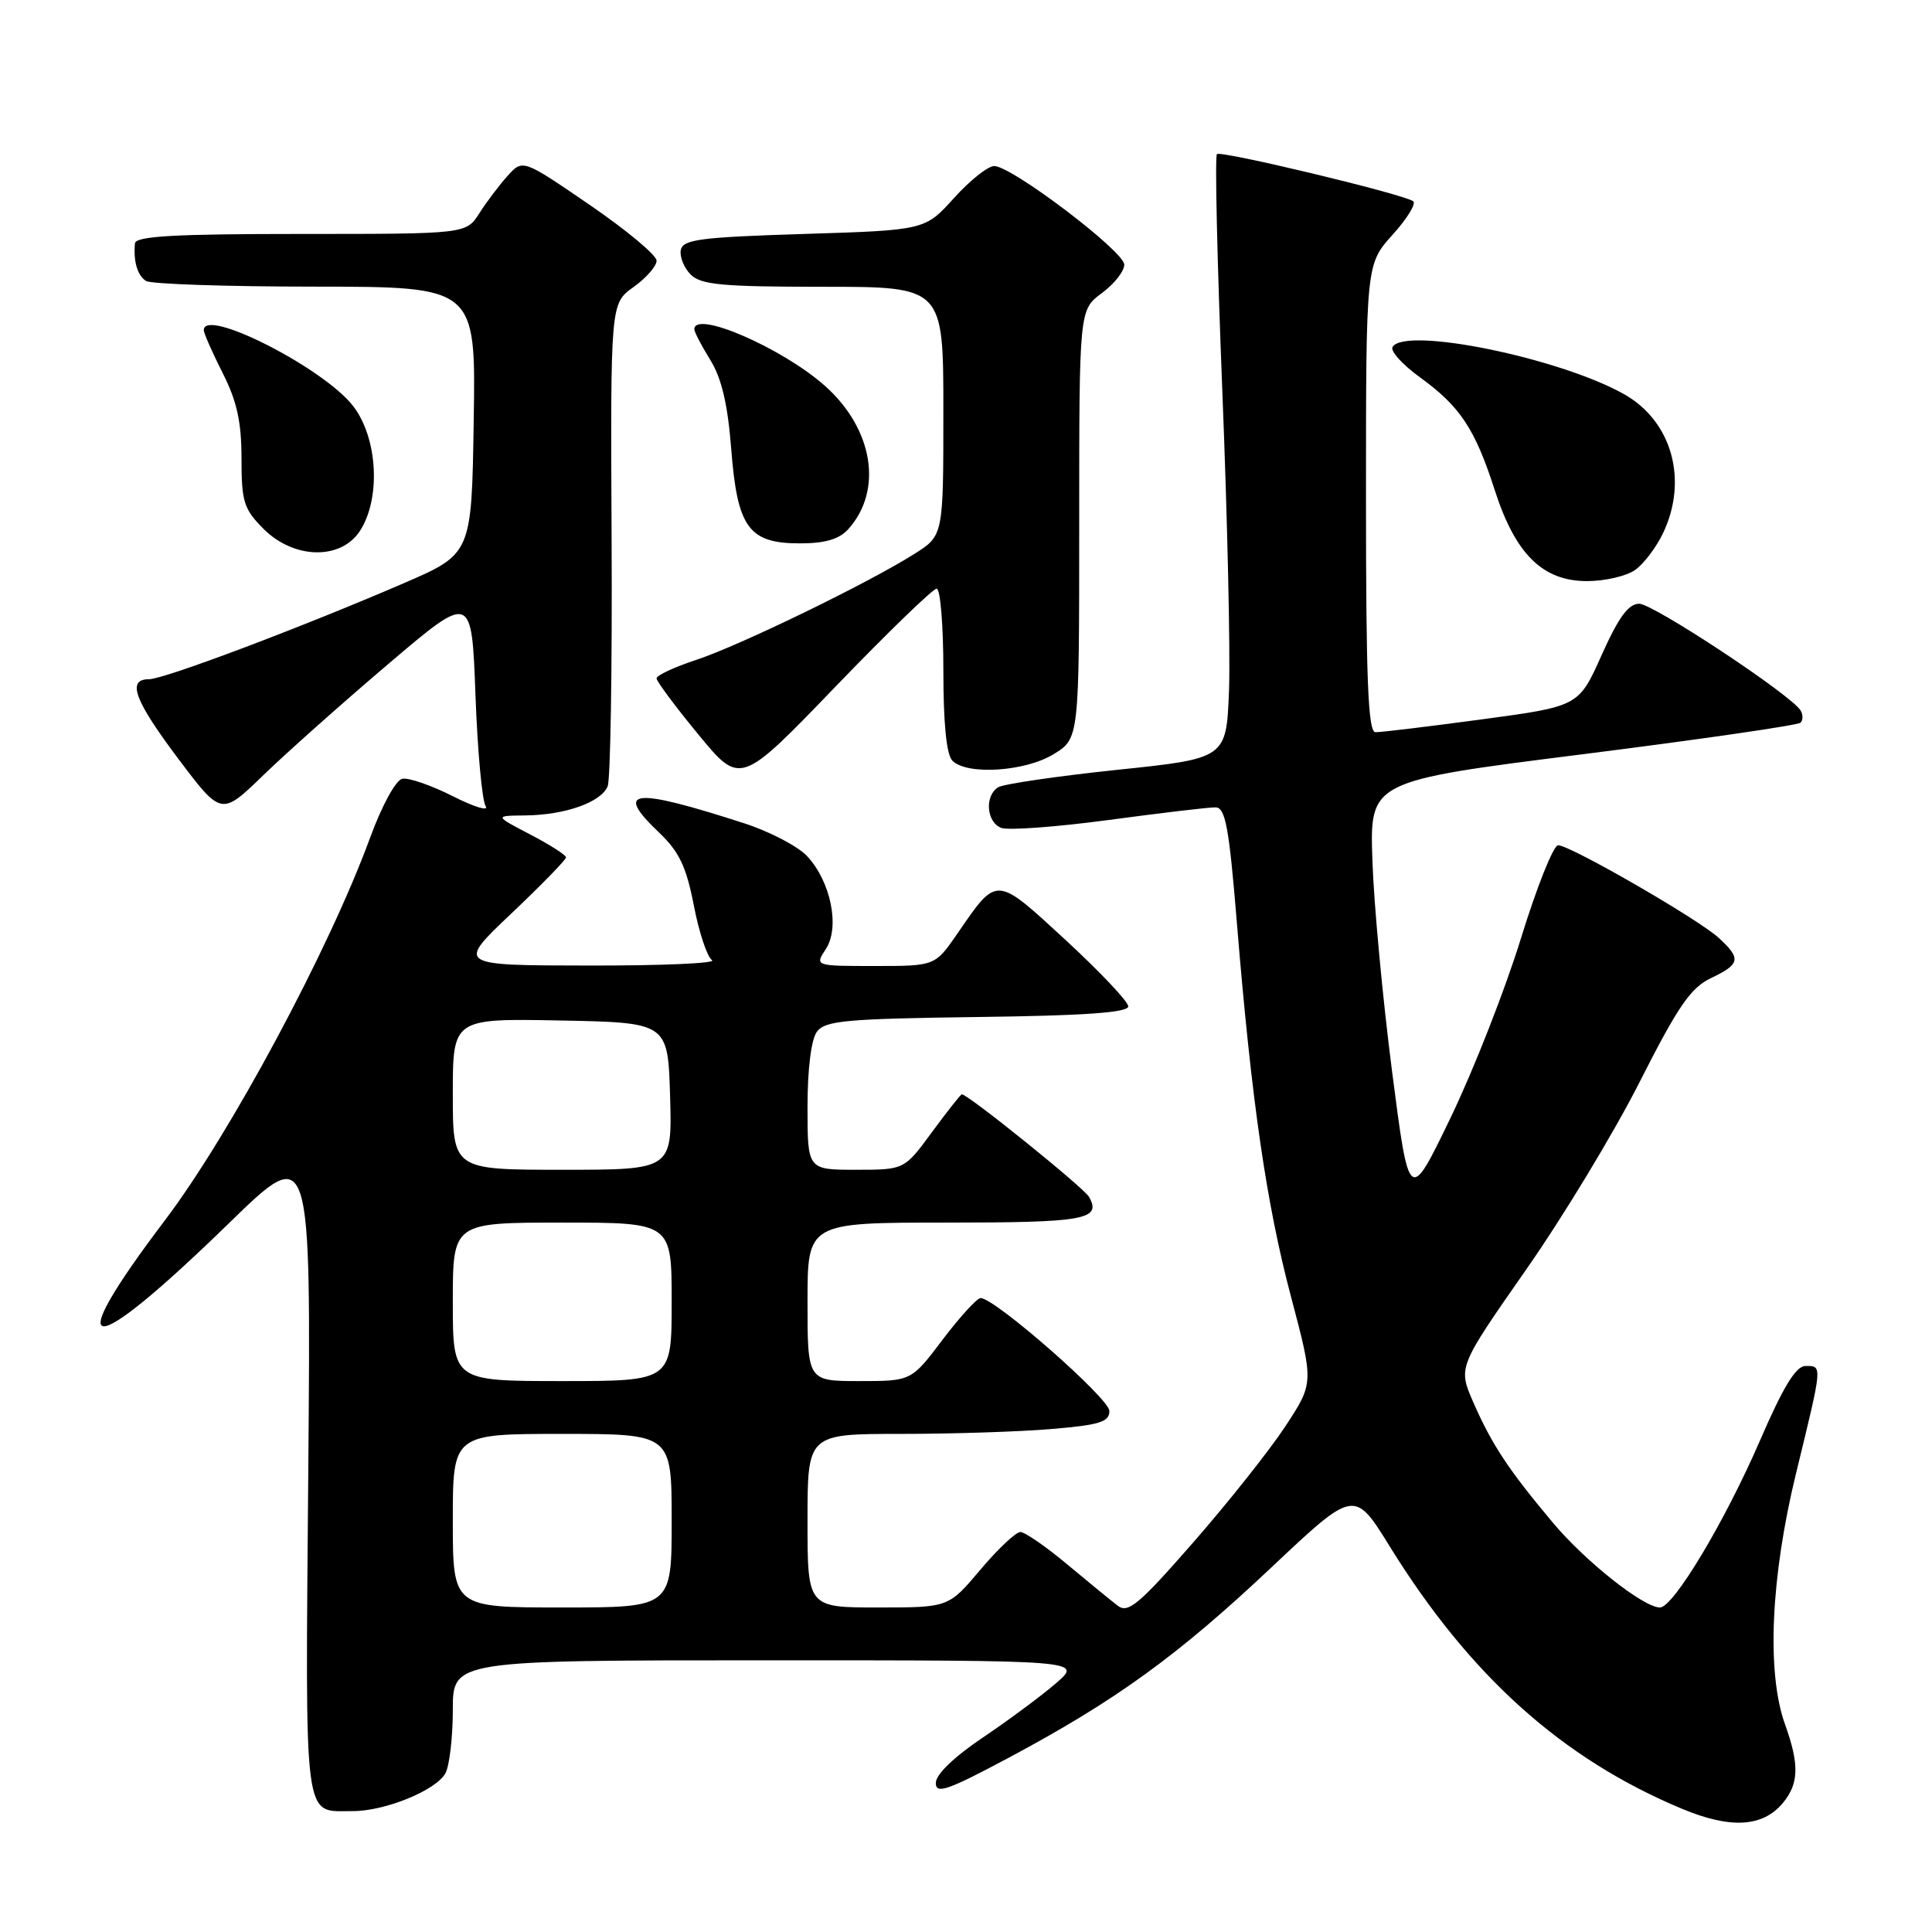 <?xml version="1.0" encoding="UTF-8" standalone="no"?>
<!DOCTYPE svg PUBLIC "-//W3C//DTD SVG 1.1//EN" "http://www.w3.org/Graphics/SVG/1.1/DTD/svg11.dtd" >
<svg xmlns="http://www.w3.org/2000/svg" xmlns:xlink="http://www.w3.org/1999/xlink" version="1.1" viewBox="0 0 256 256">
 <g >
 <path fill="currentColor"
d=" M 236.25 238.89 C 238.37 236.34 238.43 233.79 236.53 228.50 C 234.06 221.65 234.62 209.01 238.00 195.16 C 241.52 180.73 241.50 181.00 239.24 181.00 C 237.96 181.00 236.29 183.75 233.17 190.96 C 228.54 201.64 221.73 213.00 219.95 213.00 C 217.77 213.00 210.07 206.90 205.76 201.76 C 199.88 194.75 197.67 191.41 195.23 185.83 C 193.19 181.17 193.19 181.17 202.15 168.33 C 207.09 161.28 213.90 150.02 217.28 143.33 C 222.35 133.32 224.03 130.88 226.72 129.60 C 230.60 127.75 230.74 127.03 227.75 124.28 C 225.06 121.80 208.06 112.00 206.46 112.00 C 205.84 112.00 203.64 117.51 201.56 124.25 C 199.49 130.99 195.30 141.68 192.26 148.00 C 186.72 159.50 186.72 159.50 184.46 142.00 C 183.22 132.38 182.04 119.78 181.85 114.00 C 181.50 103.50 181.50 103.50 209.73 99.94 C 225.25 97.98 238.24 96.10 238.58 95.76 C 238.92 95.41 238.92 94.68 238.58 94.13 C 237.29 92.05 219.06 80.00 217.20 80.00 C 215.78 80.00 214.47 81.79 212.23 86.79 C 209.19 93.59 209.19 93.59 196.35 95.32 C 189.28 96.27 182.94 97.04 182.25 97.02 C 181.28 97.01 181.00 90.12 181.00 66.00 C 181.00 35.01 181.00 35.01 184.54 31.09 C 186.49 28.93 187.70 26.93 187.24 26.65 C 185.60 25.63 161.75 19.92 161.25 20.42 C 160.96 20.70 161.29 34.79 161.96 51.72 C 162.64 68.65 163.04 86.55 162.85 91.50 C 162.50 100.50 162.50 100.50 148.00 102.01 C 140.03 102.85 132.94 103.89 132.25 104.32 C 130.44 105.47 130.71 108.95 132.67 109.70 C 133.58 110.05 140.00 109.58 146.92 108.65 C 153.84 107.72 160.21 106.96 161.07 106.98 C 162.37 107.00 162.86 109.60 163.89 122.25 C 165.83 145.94 167.80 159.51 171.08 171.88 C 174.09 183.25 174.09 183.25 170.30 189.02 C 168.21 192.19 162.72 199.11 158.10 204.39 C 150.90 212.63 149.47 213.82 148.10 212.76 C 147.22 212.09 144.20 209.61 141.39 207.27 C 138.58 204.92 135.80 203.00 135.20 203.00 C 134.61 203.00 132.22 205.25 129.90 208.00 C 125.69 213.00 125.69 213.00 116.34 213.00 C 107.00 213.00 107.00 213.00 107.00 201.50 C 107.00 190.00 107.00 190.00 119.35 190.00 C 126.14 190.00 135.14 189.71 139.35 189.35 C 145.71 188.82 147.00 188.41 147.00 186.96 C 147.00 185.31 131.83 172.00 129.94 172.00 C 129.46 172.00 127.20 174.48 124.91 177.50 C 120.76 183.00 120.76 183.00 113.88 183.00 C 107.00 183.00 107.00 183.00 107.00 172.50 C 107.00 162.00 107.00 162.00 125.44 162.00 C 143.76 162.00 146.00 161.60 144.30 158.59 C 143.62 157.38 128.27 145.00 127.45 145.00 C 127.30 145.00 125.52 147.25 123.50 150.00 C 119.83 155.00 119.83 155.00 113.41 155.00 C 107.00 155.00 107.00 155.00 107.00 146.69 C 107.00 141.61 107.49 137.73 108.25 136.70 C 109.34 135.24 112.13 134.99 129.50 134.76 C 143.72 134.58 149.50 134.17 149.50 133.35 C 149.50 132.72 145.75 128.76 141.18 124.54 C 131.87 115.97 132.17 115.99 126.87 123.69 C 123.90 128.00 123.90 128.00 115.93 128.00 C 107.95 128.00 107.95 128.00 109.43 125.75 C 111.32 122.87 110.09 116.79 106.94 113.44 C 105.72 112.13 101.97 110.18 98.61 109.09 C 83.85 104.32 81.32 104.58 87.27 110.26 C 90.00 112.85 90.93 114.80 91.94 120.00 C 92.63 123.58 93.72 126.83 94.35 127.23 C 94.98 127.64 87.62 127.96 78.00 127.94 C 60.50 127.92 60.50 127.92 67.75 121.05 C 71.74 117.27 75.00 113.92 75.00 113.61 C 75.00 113.29 72.86 111.93 70.25 110.57 C 65.50 108.09 65.50 108.09 69.60 108.05 C 74.91 107.99 79.66 106.30 80.52 104.18 C 80.89 103.26 81.13 88.49 81.04 71.36 C 80.89 40.22 80.89 40.22 83.94 38.04 C 85.62 36.84 87.00 35.27 87.00 34.54 C 87.00 33.81 83.01 30.49 78.14 27.15 C 69.27 21.08 69.27 21.08 67.27 23.29 C 66.17 24.51 64.48 26.74 63.52 28.25 C 61.77 31.00 61.77 31.00 39.88 31.00 C 23.11 31.00 17.97 31.29 17.88 32.25 C 17.66 34.64 18.21 36.50 19.35 37.23 C 19.98 37.64 30.07 37.98 41.77 37.98 C 63.05 38.00 63.05 38.00 62.77 55.70 C 62.50 73.39 62.50 73.39 53.50 77.28 C 39.95 83.13 21.73 90.00 19.75 90.00 C 16.76 90.00 17.79 92.78 23.66 100.59 C 29.33 108.11 29.33 108.11 34.91 102.70 C 37.99 99.72 45.45 93.08 51.50 87.94 C 62.50 78.59 62.50 78.59 63.00 92.05 C 63.27 99.45 63.88 106.09 64.35 106.82 C 64.82 107.54 62.87 106.95 60.02 105.51 C 57.17 104.07 54.15 103.02 53.31 103.19 C 52.44 103.37 50.62 106.70 49.04 111.00 C 43.63 125.79 30.50 150.27 21.85 161.70 C 7.78 180.28 11.48 180.44 30.35 162.07 C 41.21 151.50 41.21 151.50 40.85 194.79 C 40.46 242.50 40.13 239.95 46.73 239.98 C 51.01 240.00 57.81 237.22 59.03 234.95 C 59.56 233.95 60.00 230.18 60.00 226.57 C 60.00 220.00 60.00 220.00 101.71 220.00 C 143.42 220.00 143.42 220.00 139.96 223.01 C 138.06 224.66 133.69 227.90 130.25 230.22 C 126.41 232.80 124.00 235.13 124.00 236.25 C 124.00 237.78 125.55 237.24 133.75 232.86 C 147.85 225.33 156.08 219.37 168.48 207.68 C 179.46 197.33 179.46 197.33 184.15 204.91 C 194.73 222.02 206.99 233.04 222.84 239.66 C 229.30 242.36 233.57 242.12 236.25 238.89 Z  M 124.11 78.00 C 124.60 78.00 125.00 82.86 125.00 88.80 C 125.00 95.87 125.41 100.01 126.20 100.80 C 128.15 102.75 135.87 102.24 139.63 99.92 C 143.00 97.84 143.00 97.84 143.00 69.45 C 143.00 41.06 143.00 41.06 146.00 38.84 C 147.65 37.62 148.99 35.92 148.97 35.06 C 148.93 33.28 134.05 22.00 131.74 22.00 C 130.91 22.00 128.51 23.91 126.40 26.25 C 122.56 30.50 122.56 30.50 106.54 31.00 C 92.79 31.43 90.48 31.73 90.21 33.13 C 90.04 34.02 90.63 35.49 91.52 36.38 C 92.88 37.74 95.72 38.00 109.07 38.00 C 125.00 38.00 125.00 38.00 125.00 54.49 C 125.00 70.97 125.00 70.97 121.17 73.39 C 115.00 77.29 97.94 85.57 92.25 87.44 C 89.36 88.39 87.00 89.49 87.00 89.89 C 87.00 90.28 89.50 93.64 92.55 97.34 C 98.10 104.07 98.10 104.07 110.66 91.03 C 117.56 83.87 123.62 78.00 124.11 78.00 Z  M 216.65 75.53 C 217.80 74.73 219.47 72.52 220.37 70.63 C 223.72 63.57 221.53 55.79 215.18 52.22 C 206.61 47.41 186.20 43.24 184.52 45.97 C 184.19 46.50 185.83 48.32 188.17 50.01 C 193.49 53.87 195.44 56.81 198.08 65.00 C 200.81 73.45 204.42 77.00 210.29 77.00 C 212.64 77.00 215.50 76.34 216.65 75.53 Z  M 47.68 70.37 C 50.48 66.09 50.07 58.09 46.82 53.84 C 42.98 48.80 26.99 40.66 27.00 43.75 C 27.01 44.16 28.13 46.71 29.50 49.42 C 31.39 53.14 32.00 55.90 32.00 60.75 C 32.00 66.49 32.30 67.45 34.92 70.08 C 38.94 74.10 45.14 74.24 47.68 70.37 Z  M 112.38 70.14 C 117.04 64.98 115.72 56.83 109.30 51.12 C 103.63 46.09 92.00 41.05 92.00 43.63 C 92.00 43.98 92.95 45.81 94.12 47.70 C 95.62 50.12 96.43 53.58 96.89 59.48 C 97.70 69.94 99.21 72.00 106.00 72.00 C 109.30 72.00 111.19 71.45 112.38 70.14 Z  M 60.00 201.50 C 60.00 190.00 60.00 190.00 74.50 190.00 C 89.00 190.00 89.00 190.00 89.00 201.50 C 89.00 213.00 89.00 213.00 74.50 213.00 C 60.00 213.00 60.00 213.00 60.00 201.50 Z  M 60.00 172.50 C 60.00 162.00 60.00 162.00 74.50 162.00 C 89.00 162.00 89.00 162.00 89.00 172.50 C 89.00 183.00 89.00 183.00 74.50 183.00 C 60.00 183.00 60.00 183.00 60.00 172.50 Z  M 60.00 144.97 C 60.00 134.95 60.00 134.95 74.25 135.22 C 88.50 135.50 88.50 135.50 88.79 145.25 C 89.07 155.00 89.07 155.00 74.54 155.00 C 60.00 155.00 60.00 155.00 60.00 144.97 Z "/>
</g>
</svg>